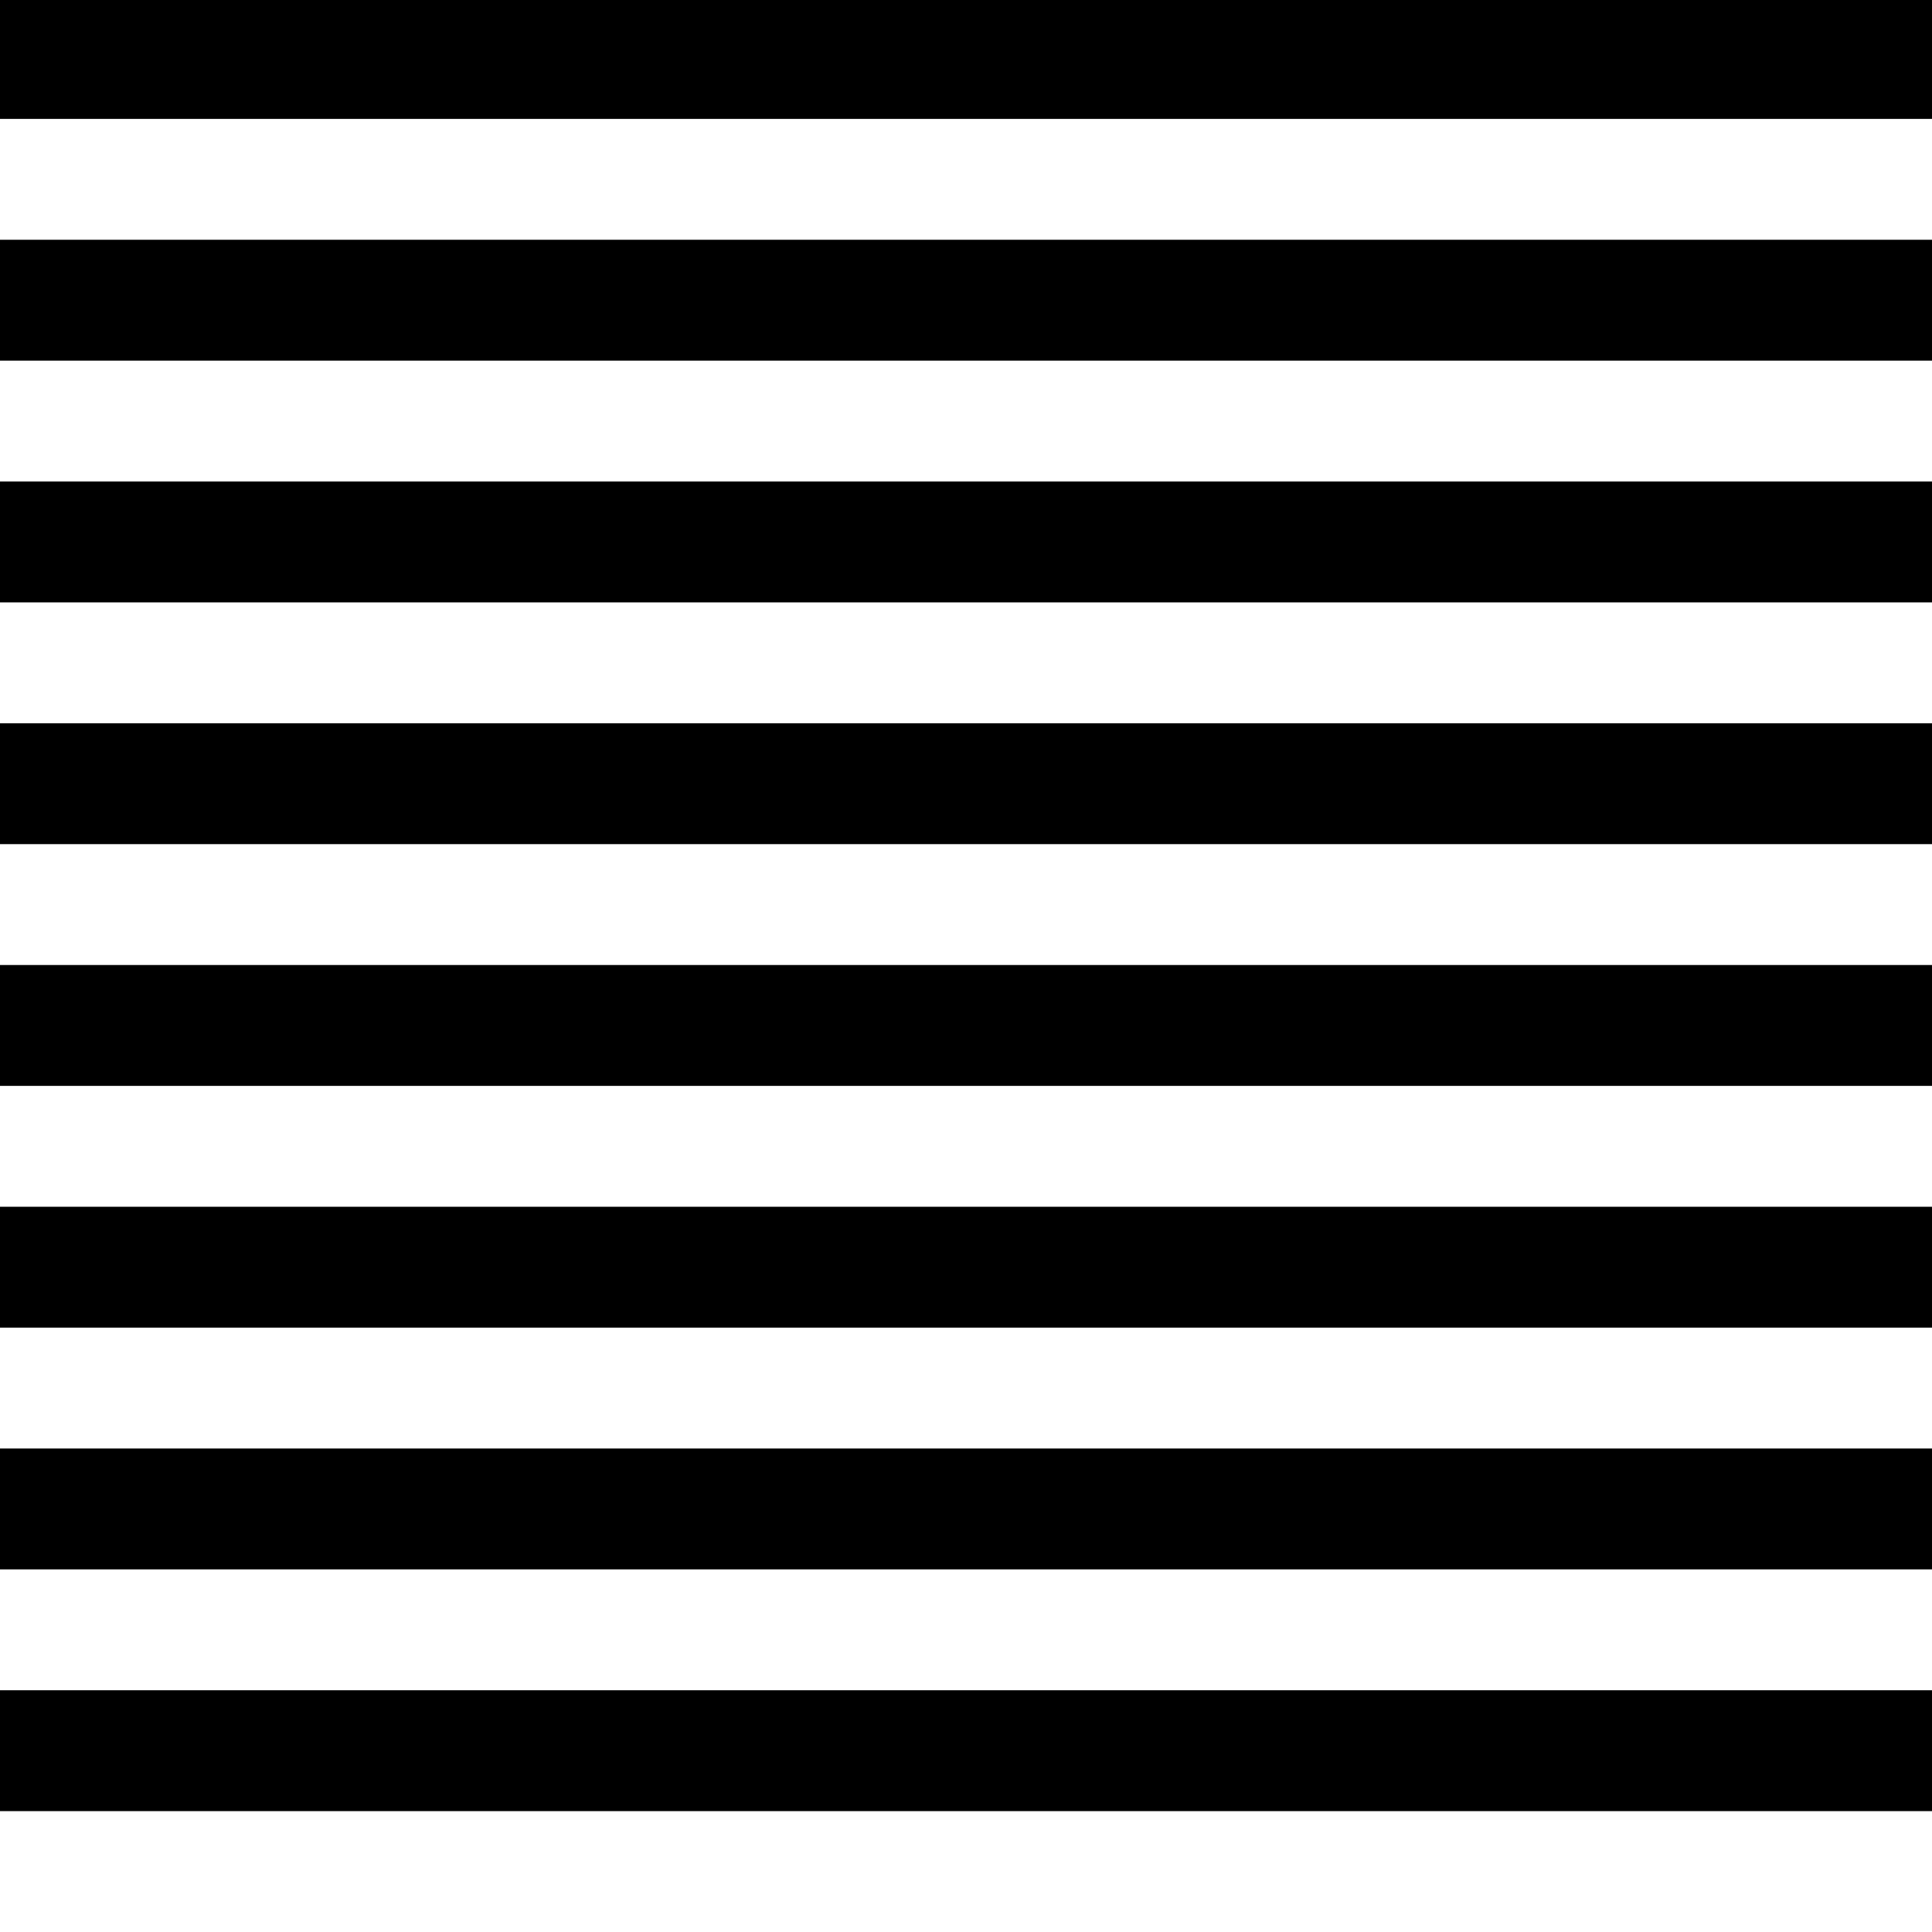 <?xml version="1.0" standalone="no"?>
<!DOCTYPE svg PUBLIC "-//W3C//DTD SVG 20010904//EN"
 "http://www.w3.org/TR/2001/REC-SVG-20010904/DTD/svg10.dtd">
<svg version="1.0" xmlns="http://www.w3.org/2000/svg"
 width="468pt" height="468pt" viewBox="0 0 468 468"
 preserveAspectRatio="xMidYMid meet">
<g transform="translate(0,468) scale(0.366,-0.366)"
fill="#000000" stroke="none">
<path d="M0 1240 l0 -40 640 0 640 0 0 40 0 40 -640 0 -640 0 0 -40z"/>
<path d="M0 1080 l0 -40 640 0 640 0 0 40 0 40 -640 0 -640 0 0 -40z"/>
<path d="M0 920 l0 -40 640 0 640 0 0 40 0 40 -640 0 -640 0 0 -40z"/>
<path d="M0 760 l0 -40 640 0 640 0 0 40 0 40 -640 0 -640 0 0 -40z"/>
<path d="M0 600 l0 -40 640 0 640 0 0 40 0 40 -640 0 -640 0 0 -40z"/>
<path d="M0 440 l0 -40 640 0 640 0 0 40 0 40 -640 0 -640 0 0 -40z"/>
<path d="M0 280 l0 -40 640 0 640 0 0 40 0 40 -640 0 -640 0 0 -40z"/>
<path d="M0 120 l0 -40 640 0 640 0 0 40 0 40 -640 0 -640 0 0 -40z"/>
</g>
</svg>
